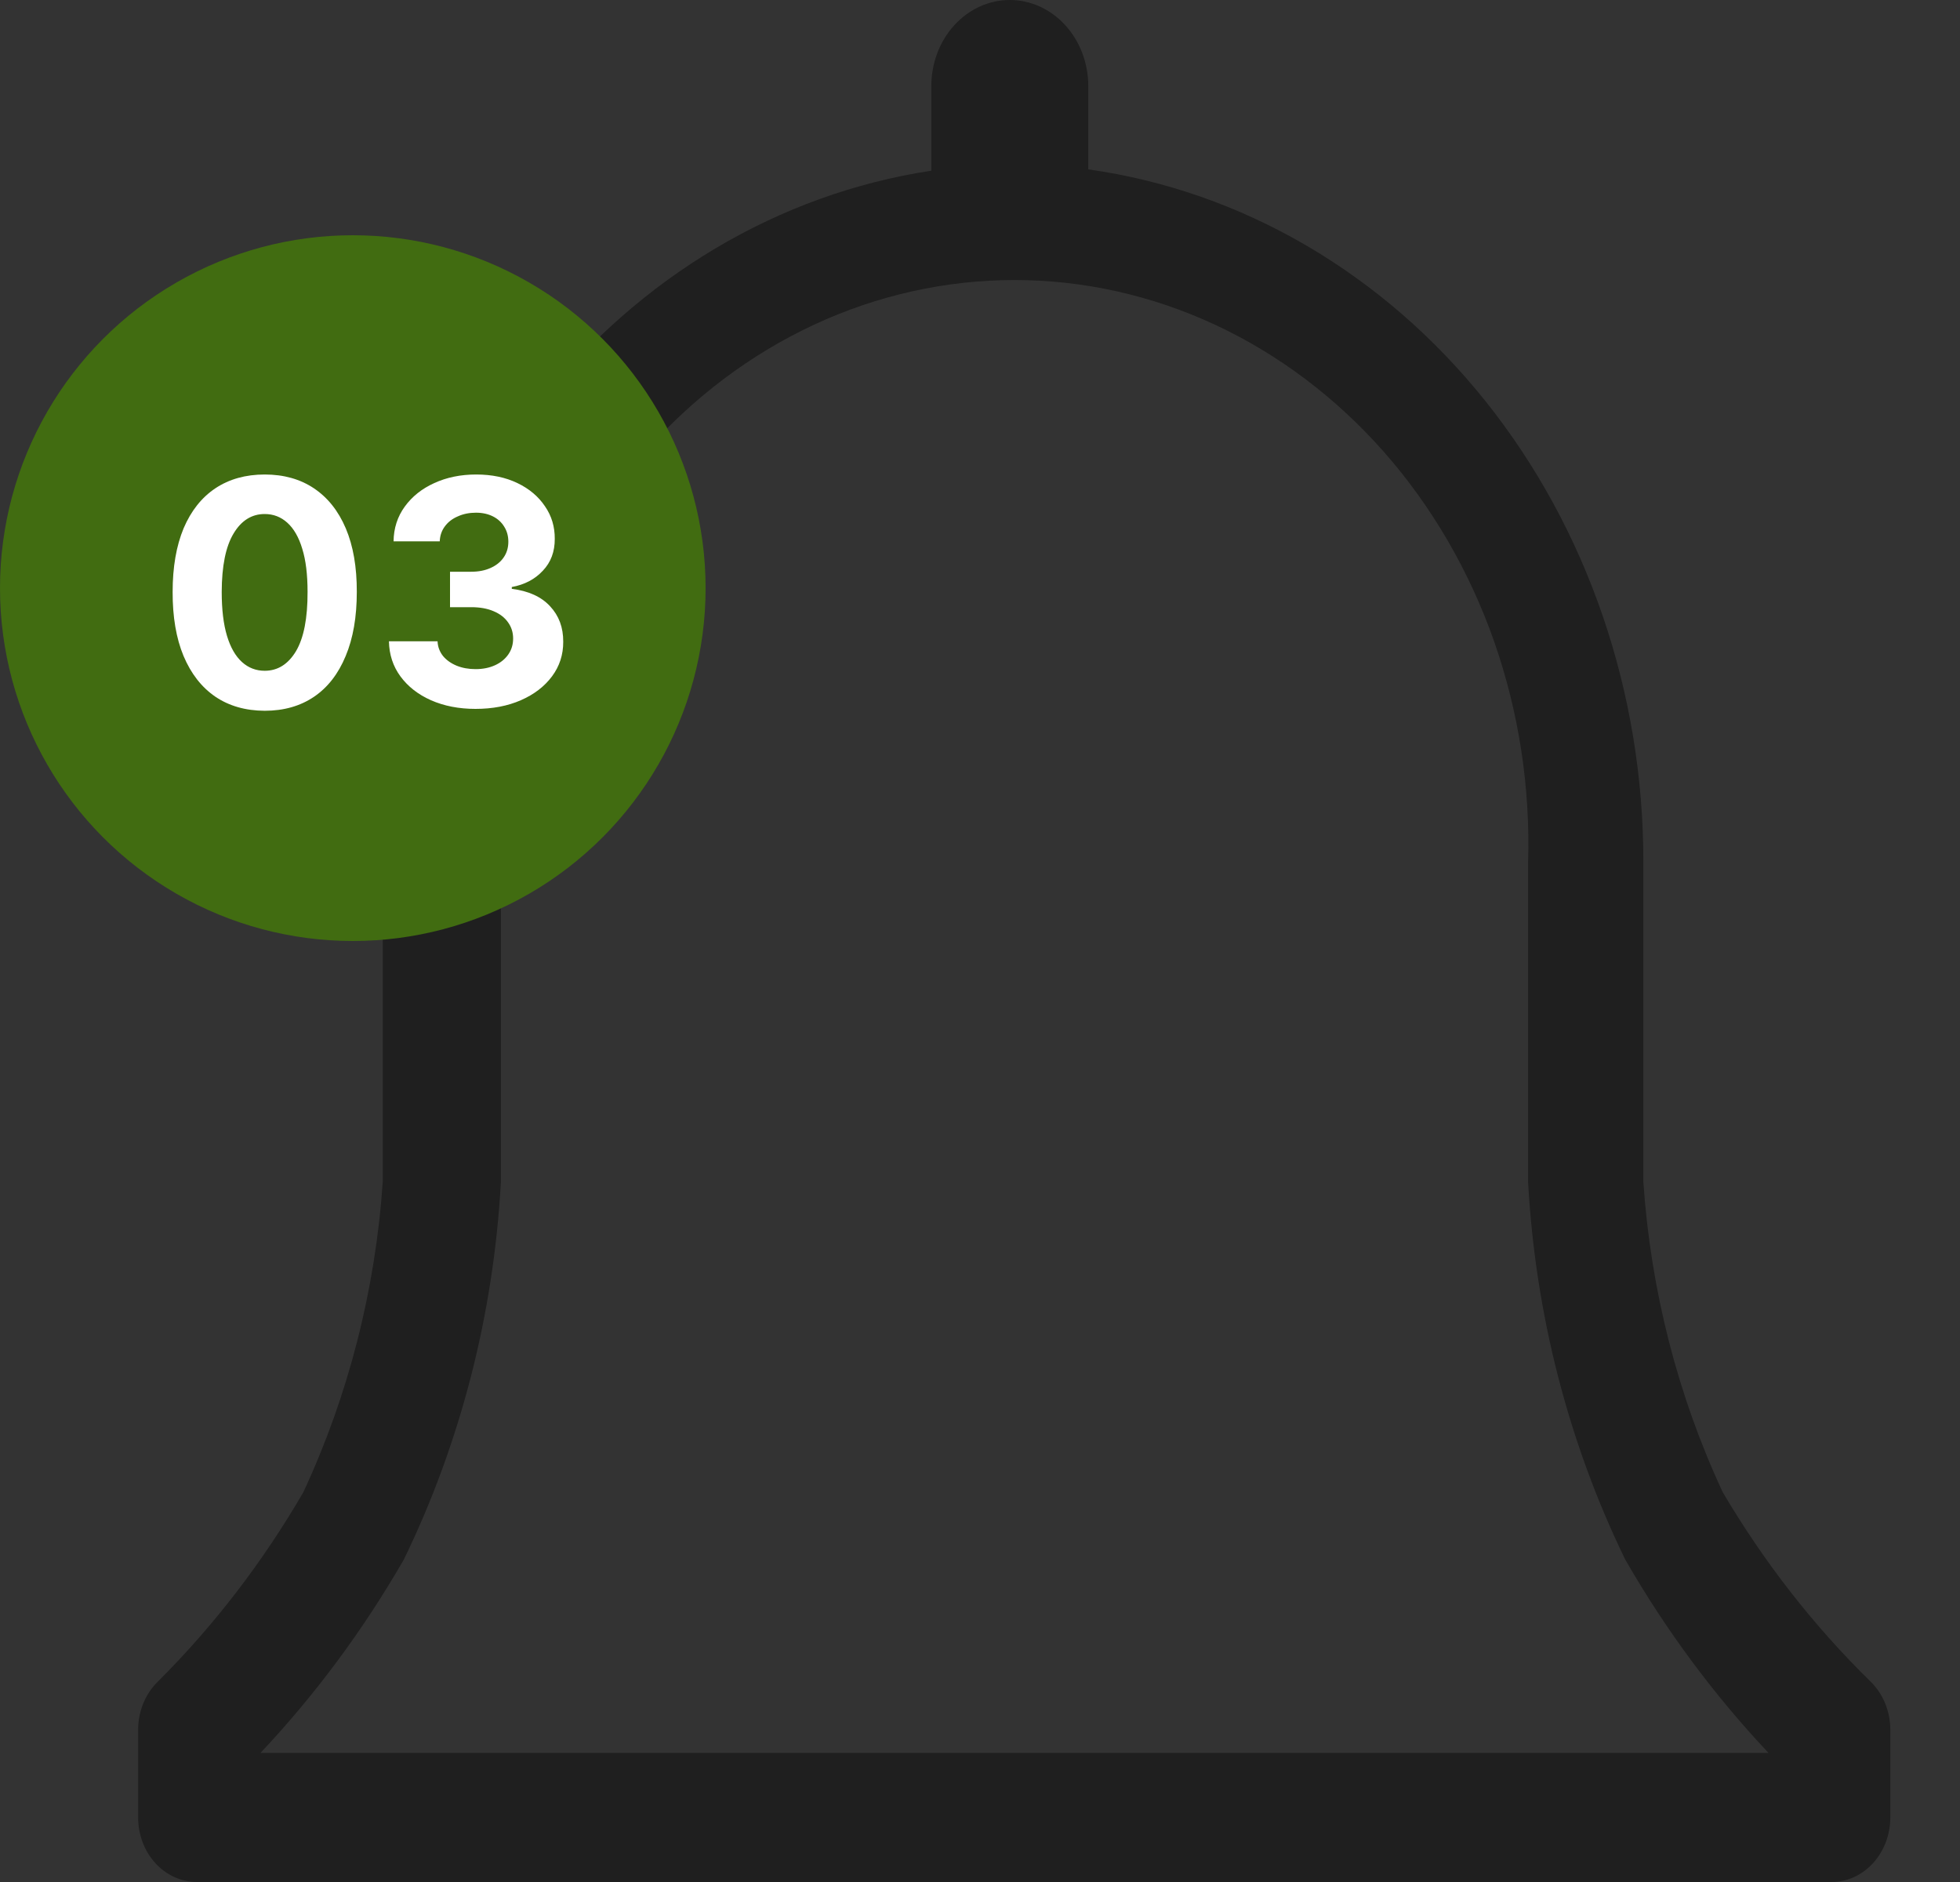 <svg width="25" height="24" viewBox="0 0 25 24" fill="none" xmlns="http://www.w3.org/2000/svg">
<rect x="0" y="0" width="25" height="24" fill="#333333" stroke="none"/>
<path d="M23.856 21.441C23.133 20.733 22.5 19.922 21.974 19.03C21.399 17.797 21.055 16.452 20.961 15.072V11.006C20.966 8.838 20.249 6.743 18.946 5.114C17.642 3.485 15.841 2.435 13.881 2.16V1.099C13.881 0.807 13.776 0.528 13.588 0.322C13.4 0.116 13.146 0 12.88 0C12.614 0 12.36 0.116 12.172 0.322C11.984 0.528 11.879 0.807 11.879 1.099V2.177C9.937 2.471 8.157 3.528 6.871 5.151C5.584 6.775 4.878 8.855 4.882 11.006V15.072C4.788 16.452 4.443 17.797 3.869 19.03C3.352 19.92 2.729 20.731 2.017 21.441C1.937 21.518 1.873 21.613 1.829 21.719C1.785 21.826 1.762 21.941 1.762 22.058V23.177C1.762 23.395 1.841 23.605 1.981 23.759C2.122 23.913 2.313 24 2.512 24H23.361C23.56 24 23.751 23.913 23.891 23.759C24.032 23.605 24.111 23.395 24.111 23.177V22.058C24.111 21.941 24.088 21.826 24.044 21.719C24 21.613 23.936 21.518 23.856 21.441ZM3.322 22.354C4.019 21.615 4.634 20.786 5.152 19.886C5.875 18.397 6.297 16.755 6.389 15.072V11.006C6.359 10.042 6.507 9.081 6.823 8.18C7.138 7.28 7.616 6.458 8.227 5.764C8.839 5.07 9.571 4.519 10.38 4.142C11.19 3.765 12.061 3.571 12.94 3.571C13.819 3.571 14.69 3.765 15.5 4.142C16.309 4.519 17.041 5.07 17.653 5.764C18.264 6.458 18.742 7.28 19.058 8.18C19.373 9.081 19.521 10.042 19.491 11.006V15.072C19.583 16.755 20.005 18.397 20.729 19.886C21.246 20.786 21.861 21.615 22.558 22.354H3.322Z" fill="black" fill-opacity="0.4"/>
<circle cx="4.5" cy="7.5" r="4.5" fill="#416C11"/>
<path d="M3.376 9.064C3.132 9.063 2.922 9.003 2.746 8.884C2.571 8.764 2.436 8.591 2.341 8.365C2.247 8.139 2.201 7.866 2.202 7.548C2.202 7.231 2.249 6.961 2.342 6.737C2.437 6.514 2.572 6.344 2.747 6.227C2.923 6.11 3.133 6.051 3.376 6.051C3.62 6.051 3.829 6.11 4.004 6.227C4.18 6.345 4.316 6.515 4.411 6.739C4.505 6.961 4.552 7.231 4.551 7.548C4.551 7.867 4.504 8.14 4.409 8.366C4.315 8.593 4.181 8.766 4.006 8.885C3.83 9.004 3.621 9.064 3.376 9.064ZM3.376 8.554C3.543 8.554 3.676 8.47 3.776 8.303C3.875 8.135 3.924 7.884 3.923 7.548C3.923 7.328 3.901 7.144 3.855 6.997C3.811 6.85 3.747 6.74 3.665 6.666C3.583 6.592 3.487 6.555 3.376 6.555C3.211 6.555 3.078 6.638 2.979 6.804C2.879 6.97 2.829 7.218 2.828 7.548C2.828 7.772 2.85 7.958 2.895 8.108C2.94 8.257 3.004 8.368 3.087 8.443C3.169 8.517 3.266 8.554 3.376 8.554ZM6.065 9.04C5.853 9.04 5.664 9.003 5.498 8.93C5.333 8.857 5.203 8.755 5.108 8.626C5.013 8.497 4.964 8.347 4.961 8.178H5.581C5.584 8.249 5.608 8.311 5.65 8.365C5.694 8.418 5.752 8.459 5.824 8.489C5.895 8.518 5.976 8.533 6.066 8.533C6.16 8.533 6.243 8.516 6.315 8.483C6.387 8.45 6.443 8.404 6.484 8.345C6.525 8.286 6.545 8.219 6.545 8.142C6.545 8.064 6.523 7.996 6.48 7.936C6.437 7.875 6.376 7.828 6.295 7.794C6.216 7.76 6.121 7.743 6.011 7.743H5.74V7.291H6.011C6.104 7.291 6.186 7.275 6.257 7.243C6.329 7.211 6.385 7.166 6.424 7.109C6.464 7.052 6.484 6.984 6.484 6.908C6.484 6.835 6.466 6.771 6.431 6.716C6.397 6.66 6.349 6.616 6.287 6.585C6.225 6.554 6.153 6.538 6.071 6.538C5.987 6.538 5.911 6.553 5.842 6.584C5.773 6.613 5.717 6.655 5.676 6.71C5.634 6.765 5.612 6.83 5.609 6.903H5.02C5.022 6.736 5.07 6.588 5.163 6.46C5.256 6.332 5.381 6.232 5.538 6.161C5.696 6.088 5.875 6.051 6.074 6.051C6.274 6.051 6.45 6.088 6.601 6.161C6.751 6.233 6.868 6.332 6.951 6.456C7.036 6.579 7.077 6.717 7.076 6.871C7.077 7.034 7.027 7.17 6.924 7.278C6.823 7.387 6.691 7.456 6.528 7.486V7.509C6.742 7.536 6.905 7.61 7.017 7.732C7.129 7.852 7.185 8.002 7.184 8.183C7.185 8.349 7.137 8.496 7.041 8.625C6.945 8.754 6.813 8.855 6.645 8.929C6.476 9.003 6.283 9.04 6.065 9.04Z" fill="white"/>
</svg>
